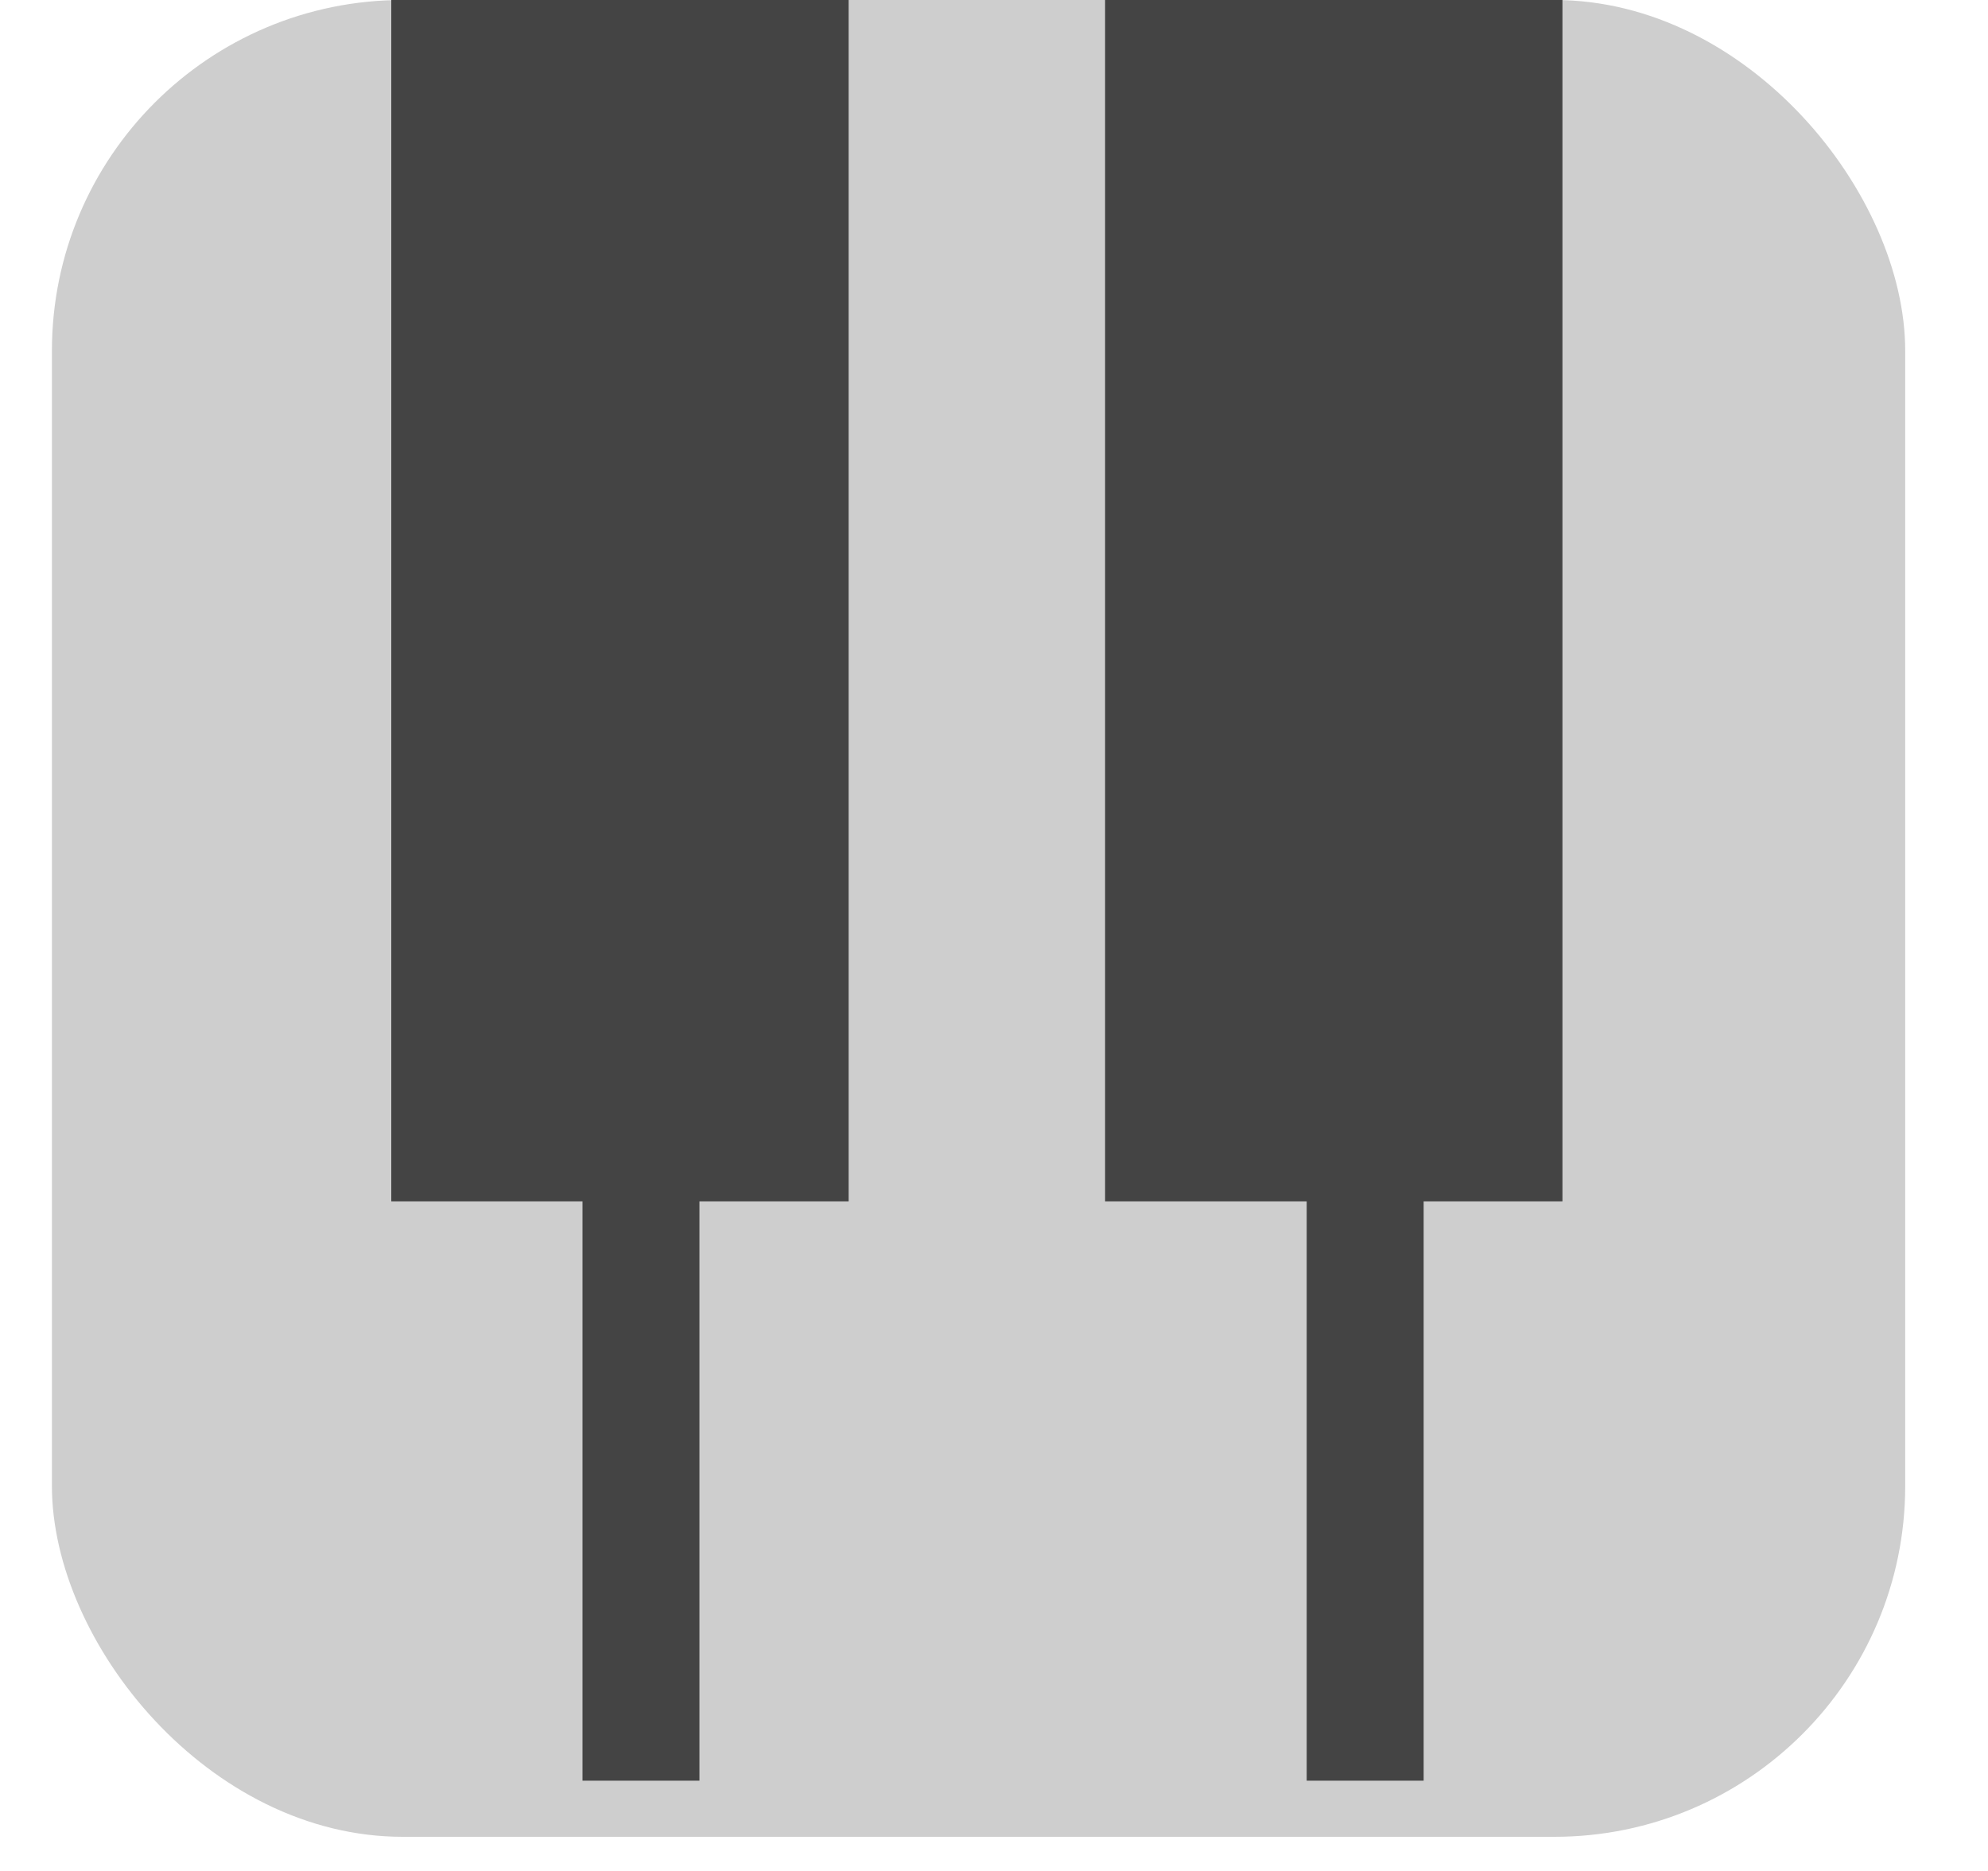 <?xml version="1.0" encoding="UTF-8"?>
<svg width="17px" height="16px" viewBox="0 0 17 16" version="1.1" xmlns="http://www.w3.org/2000/svg" xmlns:xlink="http://www.w3.org/1999/xlink">
    <!-- Generator: Sketch 45.2 (43514) - http://www.bohemiancoding.com/sketch -->
    <title>Group 4</title>
    <desc>Created with Sketch.</desc>
    <defs></defs>
    <g id="Page-1" stroke="none" stroke-width="1" fill="none" fill-rule="evenodd">
        <g id="Group-4" transform="translate(0.444, 0)">
            <rect id="Rectangle-2" fill="#CECECE" x="0" y="0" width="15.848" height="15.708" rx="3"></rect>
            <rect id="Rectangle-3" fill="#444444" x="4.537" y="0" width="1" height="15.228"></rect>
            <rect id="Rectangle-3-Copy" fill="#444444" x="10.73" y="0" width="1" height="15.228"></rect>
            <rect id="Rectangle-3-Copy-2" fill="#444444" x="9.006" y="0" width="3.911" height="10.274"></rect>
            <rect id="Rectangle-3-Copy-3" fill="#444444" x="2.902" y="0" width="3.911" height="10.274"></rect>
        </g>
    </g>
</svg>